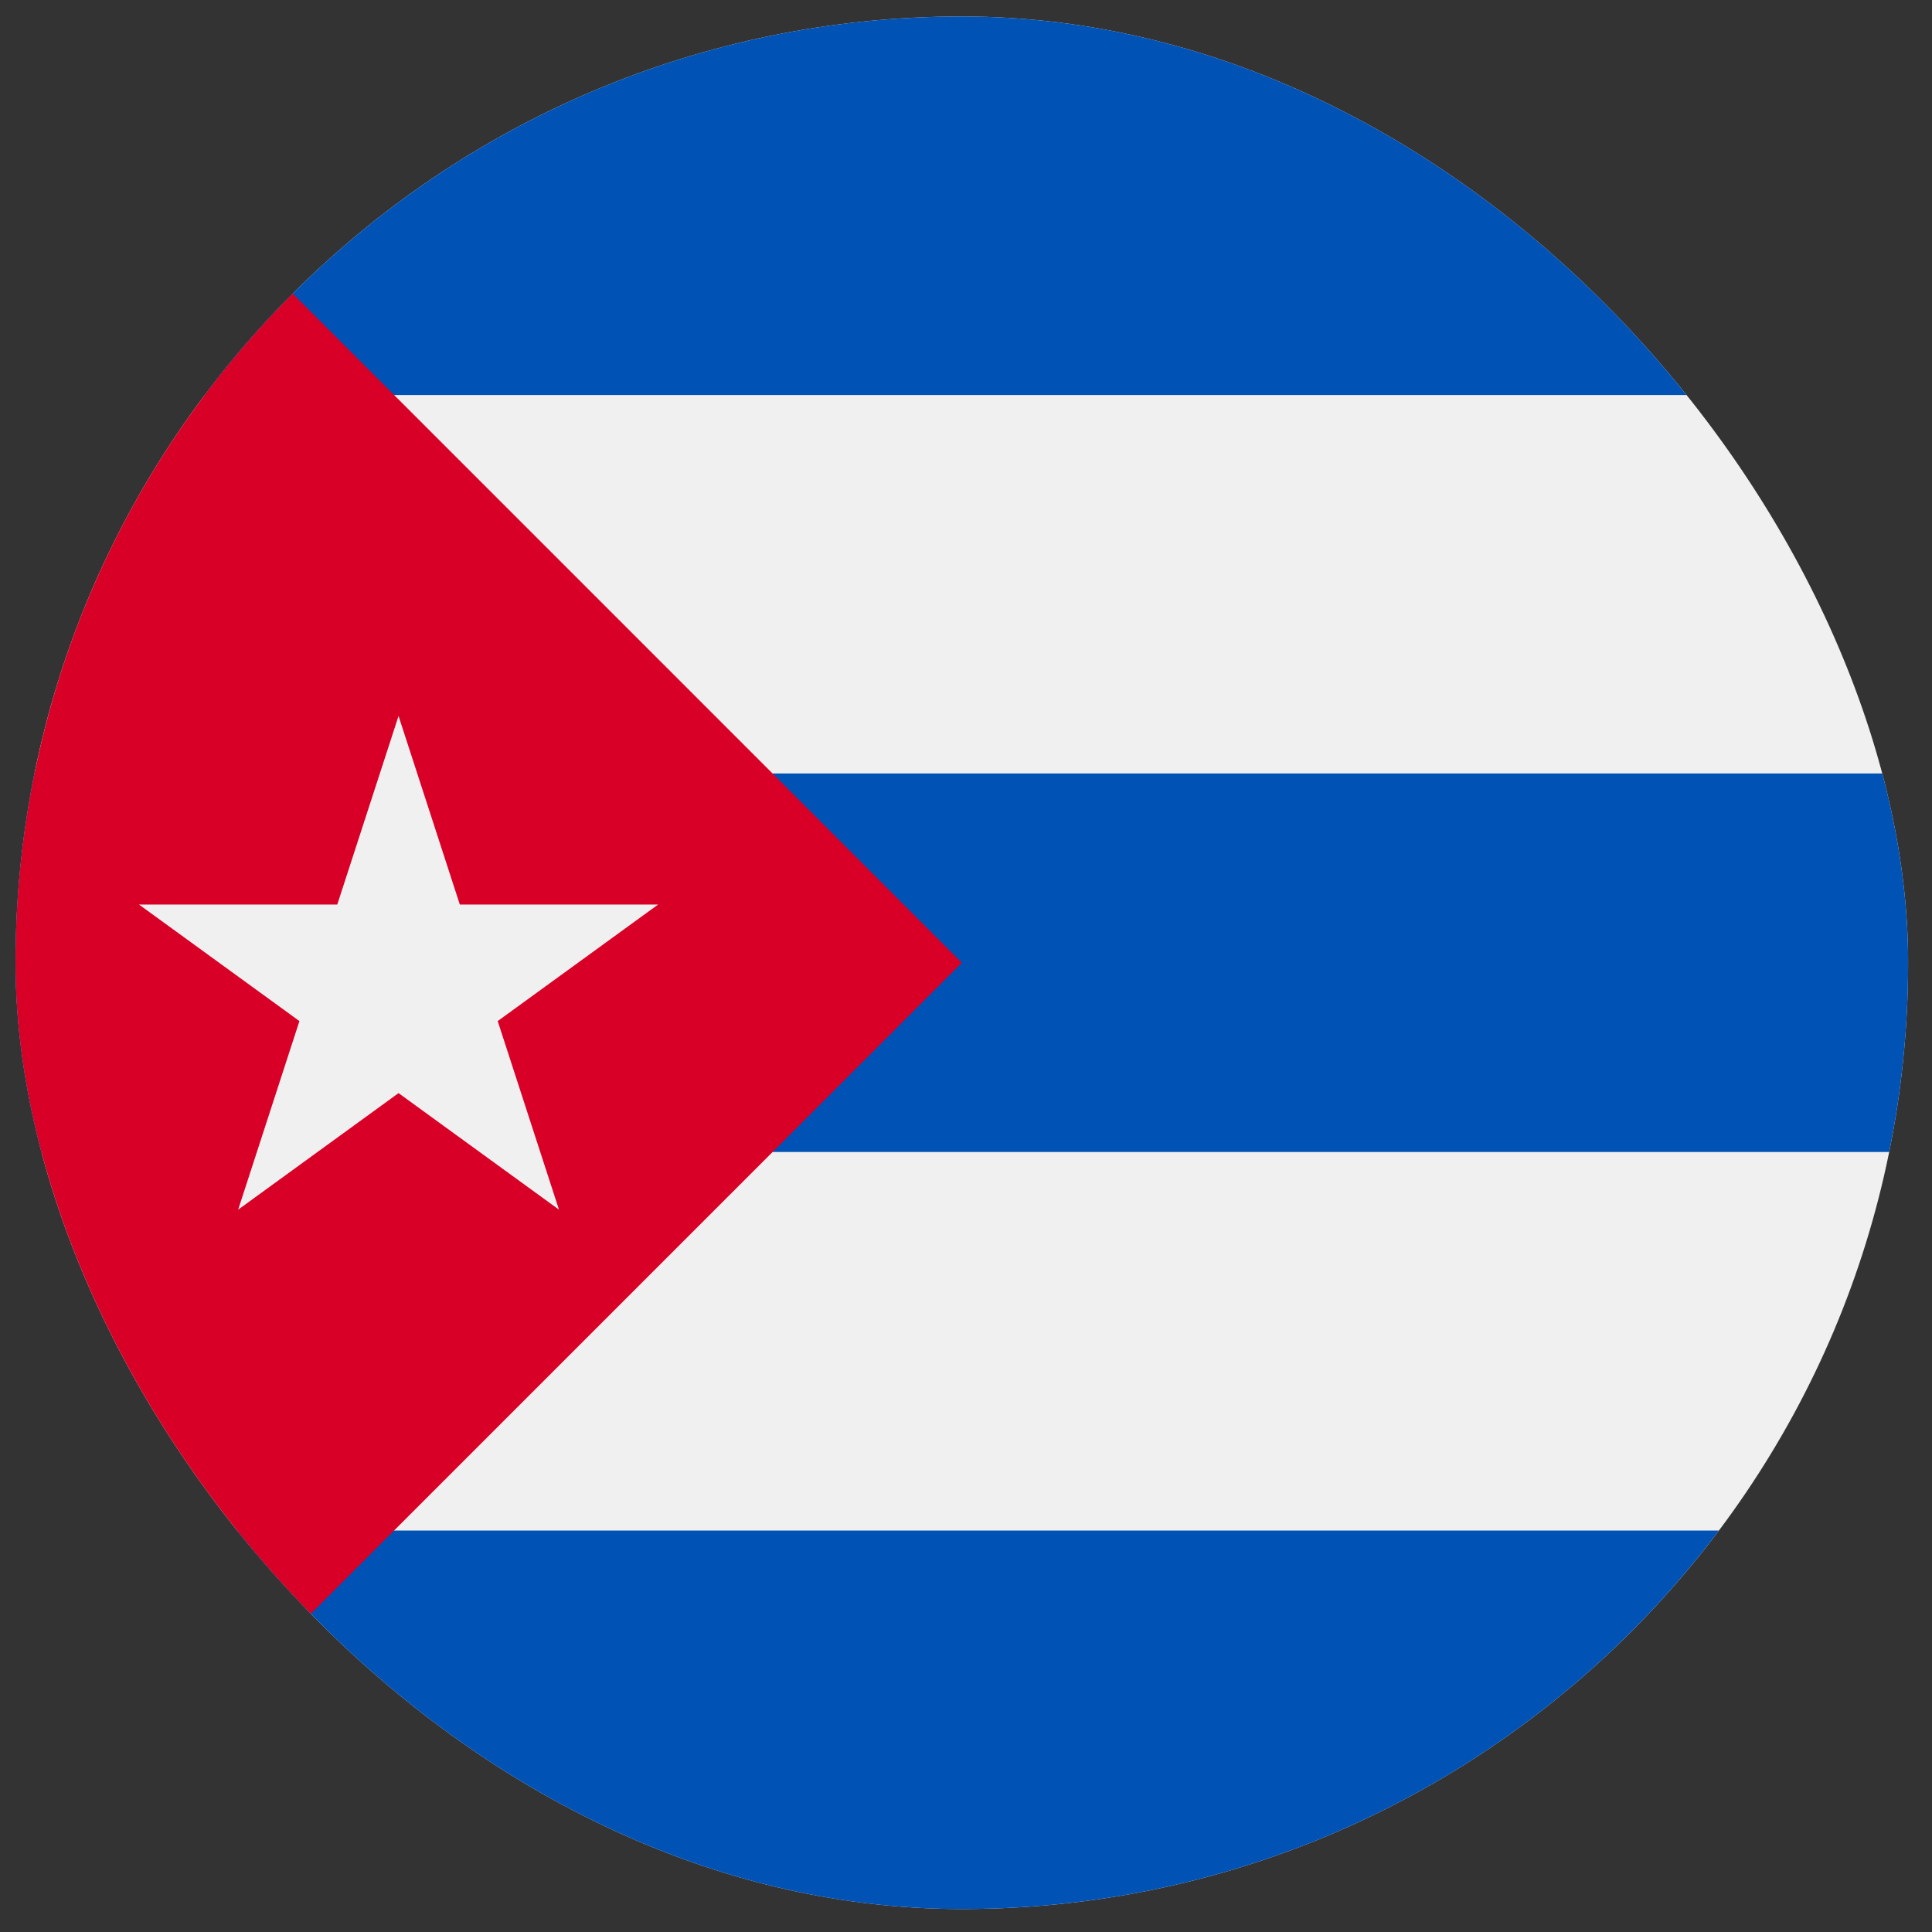<svg width="49" height="49" viewBox="0 0 49 49" fill="none" xmlns="http://www.w3.org/2000/svg">
<rect x="0" y="0" width="49" height="49" fill="#333333" stroke="none"/>
<g clip-path="url(#clip0_2743_1078)">
<path d="M0.396 4.592H0.395V44.244H0.396V24.418V4.592Z" fill="#FF9811"/>
<path d="M24.394 48.418C37.649 48.418 48.394 37.673 48.394 24.418C48.394 11.163 37.649 0.418 24.394 0.418C11.14 0.418 0.395 11.163 0.395 24.418C0.395 37.673 11.14 48.418 24.394 48.418Z" fill="#F0F0F0"/>
<path d="M24.394 0.418C16.543 0.418 9.572 4.189 5.193 10.018H43.595C39.217 4.189 32.246 0.418 24.394 0.418Z" fill="#0052B4"/>
<path d="M24.394 48.418C32.246 48.418 39.217 44.648 43.595 38.818H5.193C9.572 44.648 16.543 48.418 24.394 48.418Z" fill="#0052B4"/>
<path d="M0.395 24.417C0.395 26.061 0.56 27.666 0.875 29.217H47.914C48.229 27.666 48.395 26.061 48.395 24.417C48.395 22.773 48.229 21.168 47.914 19.617H0.875C0.56 21.168 0.395 22.773 0.395 24.417Z" fill="#0052B4"/>
<path d="M7.424 7.447C-1.949 16.82 -1.949 32.016 7.424 41.388C11.297 37.515 15.022 33.79 24.394 24.418L7.424 7.447Z" fill="#D80027"/>
<path d="M10.108 18.158L11.662 22.941H16.692L12.623 25.897L14.177 30.68L10.108 27.724L6.04 30.68L7.594 25.897L3.525 22.941H8.554L10.108 18.158Z" fill="#F0F0F0"/>
</g>
<defs>
<clipPath id="clip0_2743_1078">
<rect x="0.395" y="0.418" width="48" height="48" rx="24" fill="white"/>
</clipPath>
</defs>
</svg>
